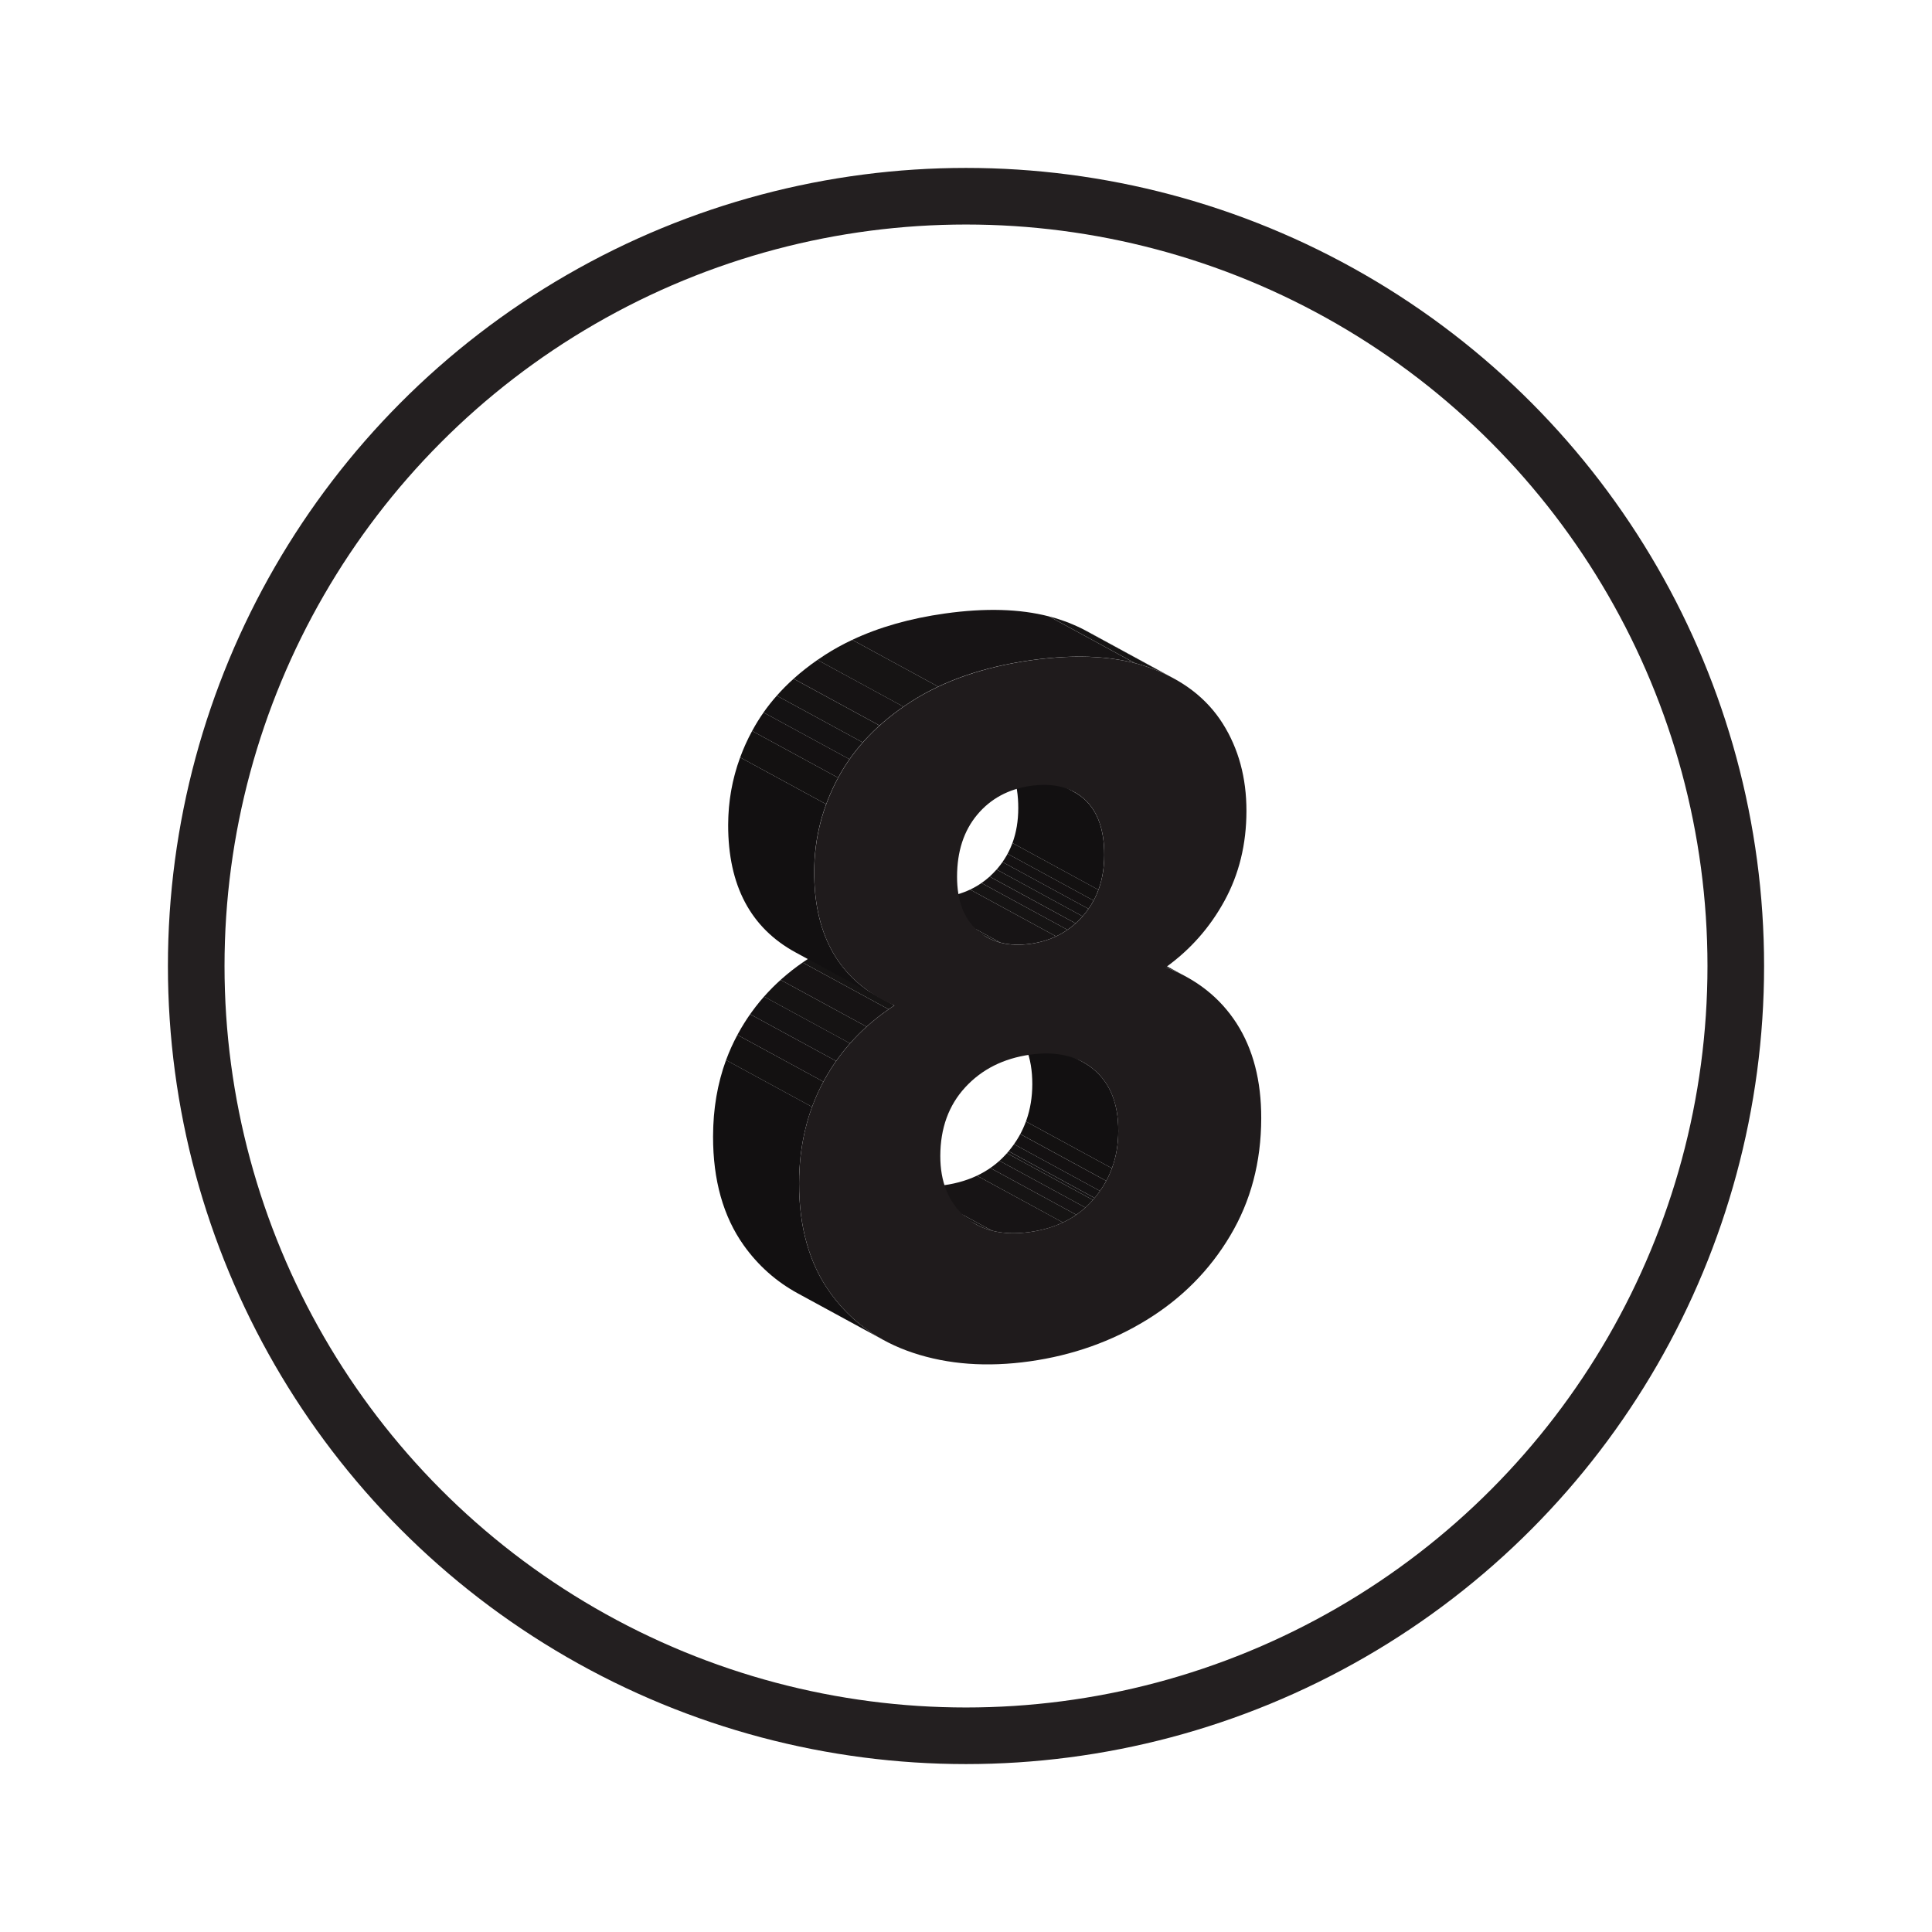 <?xml version="1.0" encoding="utf-8"?>
<!-- Generator: Adobe Illustrator 23.0.3, SVG Export Plug-In . SVG Version: 6.00 Build 0)  -->
<svg version="1.1" id="Layer_1" xmlns="http://www.w3.org/2000/svg" xmlns:xlink="http://www.w3.org/1999/xlink" x="0px" y="0px"
	 viewBox="0 0 512 512" style="enable-background:new 0 0 512 512;" xml:space="preserve">
<style type="text/css">
	.st0{fill:none;stroke:#231F20;stroke-width:15;stroke-miterlimit:10;}
	.st1{enable-background:new    ;}
	.st2{fill:#825400;}
	.st3{fill:#B47500;}
	.st4{fill:#DF9000;}
	.st5{clip-path:url(#SVGID_2_);enable-background:new    ;}
	.st6{fill:#996300;}
	.st7{fill:#946000;}
	.st8{fill:#8F5C00;}
	.st9{fill:#8A5900;}
	.st10{fill:#855600;}
	.st11{clip-path:url(#SVGID_4_);enable-background:new    ;}
	.st12{clip-path:url(#SVGID_6_);enable-background:new    ;}
	.st13{fill:#A86D00;}
	.st14{fill:#A36A00;}
	.st15{fill:#9E6600;}
	.st16{clip-path:url(#SVGID_8_);enable-background:new    ;}
	.st17{clip-path:url(#SVGID_10_);enable-background:new    ;}
	.st18{clip-path:url(#SVGID_12_);enable-background:new    ;}
	.st19{clip-path:url(#SVGID_14_);enable-background:new    ;}
	.st20{clip-path:url(#SVGID_16_);enable-background:new    ;}
	.st21{clip-path:url(#SVGID_18_);enable-background:new    ;}
	.st22{clip-path:url(#SVGID_20_);enable-background:new    ;}
	.st23{clip-path:url(#SVGID_22_);enable-background:new    ;}
	.st24{clip-path:url(#SVGID_24_);enable-background:new    ;}
	.st25{clip-path:url(#SVGID_26_);enable-background:new    ;}
	.st26{clip-path:url(#SVGID_28_);enable-background:new    ;}
	.st27{clip-path:url(#SVGID_30_);enable-background:new    ;}
	.st28{clip-path:url(#SVGID_32_);enable-background:new    ;}
	.st29{clip-path:url(#SVGID_34_);enable-background:new    ;}
	.st30{clip-path:url(#SVGID_36_);enable-background:new    ;}
	.st31{fill:#905D00;}
	.st32{clip-path:url(#SVGID_38_);enable-background:new    ;}
	.st33{fill:#161414;}
	.st34{fill:#161314;}
	.st35{clip-path:url(#SVGID_40_);enable-background:new    ;}
	.st36{fill:#141213;}
	.st37{fill:#141112;}
	.st38{fill:#131111;}
	.st39{fill:#121011;}
	.st40{clip-path:url(#SVGID_42_);enable-background:new    ;}
	.st41{fill:#171415;}
	.st42{fill:#151313;}
	.st43{clip-path:url(#SVGID_44_);enable-background:new    ;}
	.st44{clip-path:url(#SVGID_46_);enable-background:new    ;}
	.st45{clip-path:url(#SVGID_48_);enable-background:new    ;}
	.st46{fill:#1F1B1C;}
	.st47{clip-path:url(#SVGID_50_);enable-background:new    ;}
	.st48{clip-path:url(#SVGID_52_);enable-background:new    ;}
	.st49{clip-path:url(#SVGID_54_);enable-background:new    ;}
	.st50{clip-path:url(#SVGID_56_);enable-background:new    ;}
	.st51{clip-path:url(#SVGID_58_);enable-background:new    ;}
	.st52{clip-path:url(#SVGID_60_);enable-background:new    ;}
	.st53{clip-path:url(#SVGID_62_);enable-background:new    ;}
	.st54{clip-path:url(#SVGID_64_);enable-background:new    ;}
	.st55{clip-path:url(#SVGID_66_);enable-background:new    ;}
	.st56{clip-path:url(#SVGID_68_);enable-background:new    ;}
	.st57{clip-path:url(#SVGID_70_);enable-background:new    ;}
	.st58{clip-path:url(#SVGID_72_);enable-background:new    ;}
	.st59{clip-path:url(#SVGID_74_);enable-background:new    ;}
	.st60{clip-path:url(#SVGID_76_);enable-background:new    ;}
	.st61{clip-path:url(#SVGID_78_);enable-background:new    ;}
	.st62{clip-path:url(#SVGID_80_);enable-background:new    ;}
	.st63{clip-path:url(#SVGID_82_);enable-background:new    ;}
	.st64{clip-path:url(#SVGID_84_);enable-background:new    ;}
	.st65{clip-path:url(#SVGID_86_);enable-background:new    ;}
	.st66{clip-path:url(#SVGID_88_);enable-background:new    ;}
	.st67{clip-path:url(#SVGID_90_);enable-background:new    ;}
	.st68{clip-path:url(#SVGID_92_);enable-background:new    ;}
	.st69{clip-path:url(#SVGID_94_);enable-background:new    ;}
	.st70{clip-path:url(#SVGID_96_);enable-background:new    ;}
	.st71{clip-path:url(#SVGID_98_);enable-background:new    ;}
	.st72{clip-path:url(#SVGID_100_);enable-background:new    ;}
	.st73{clip-path:url(#SVGID_102_);enable-background:new    ;}
	.st74{clip-path:url(#SVGID_104_);enable-background:new    ;}
	.st75{clip-path:url(#SVGID_106_);enable-background:new    ;}
	.st76{clip-path:url(#SVGID_108_);enable-background:new    ;}
	.st77{clip-path:url(#SVGID_110_);enable-background:new    ;}
	.st78{clip-path:url(#SVGID_112_);enable-background:new    ;}
	.st79{clip-path:url(#SVGID_114_);enable-background:new    ;}
	.st80{clip-path:url(#SVGID_116_);enable-background:new    ;}
	.st81{clip-path:url(#SVGID_118_);enable-background:new    ;}
	.st82{clip-path:url(#SVGID_120_);enable-background:new    ;}
	.st83{clip-path:url(#SVGID_122_);enable-background:new    ;}
	.st84{clip-path:url(#SVGID_124_);enable-background:new    ;}
	.st85{clip-path:url(#SVGID_126_);enable-background:new    ;}
	.st86{clip-path:url(#SVGID_128_);enable-background:new    ;}
	.st87{clip-path:url(#SVGID_130_);enable-background:new    ;}
	.st88{clip-path:url(#SVGID_132_);enable-background:new    ;}
	.st89{clip-path:url(#SVGID_134_);enable-background:new    ;}
	.st90{clip-path:url(#SVGID_136_);enable-background:new    ;}
	.st91{clip-path:url(#SVGID_138_);enable-background:new    ;}
	.st92{clip-path:url(#SVGID_140_);enable-background:new    ;}
	.st93{clip-path:url(#SVGID_142_);enable-background:new    ;}
	.st94{clip-path:url(#SVGID_144_);enable-background:new    ;}
	.st95{clip-path:url(#SVGID_146_);enable-background:new    ;}
	.st96{clip-path:url(#SVGID_148_);enable-background:new    ;}
	.st97{clip-path:url(#SVGID_150_);enable-background:new    ;}
	.st98{clip-path:url(#SVGID_152_);enable-background:new    ;}
	.st99{clip-path:url(#SVGID_154_);enable-background:new    ;}
	.st100{clip-path:url(#SVGID_156_);enable-background:new    ;}
	.st101{clip-path:url(#SVGID_158_);enable-background:new    ;}
	.st102{clip-path:url(#SVGID_160_);enable-background:new    ;}
	.st103{clip-path:url(#SVGID_162_);enable-background:new    ;}
	.st104{clip-path:url(#SVGID_164_);enable-background:new    ;}
	.st105{clip-path:url(#SVGID_166_);enable-background:new    ;}
	.st106{clip-path:url(#SVGID_168_);enable-background:new    ;}
	.st107{clip-path:url(#SVGID_170_);enable-background:new    ;}
	.st108{clip-path:url(#SVGID_172_);enable-background:new    ;}
	.st109{clip-path:url(#SVGID_174_);enable-background:new    ;}
	.st110{clip-path:url(#SVGID_176_);enable-background:new    ;}
	.st111{clip-path:url(#SVGID_178_);enable-background:new    ;}
	.st112{clip-path:url(#SVGID_180_);enable-background:new    ;}
	.st113{clip-path:url(#SVGID_182_);enable-background:new    ;}
	.st114{clip-path:url(#SVGID_184_);enable-background:new    ;}
	.st115{clip-path:url(#SVGID_186_);enable-background:new    ;}
	.st116{clip-path:url(#SVGID_188_);enable-background:new    ;}
	.st117{clip-path:url(#SVGID_190_);enable-background:new    ;}
	.st118{clip-path:url(#SVGID_192_);enable-background:new    ;}
	.st119{clip-path:url(#SVGID_194_);enable-background:new    ;}
	.st120{clip-path:url(#SVGID_196_);enable-background:new    ;}
	.st121{clip-path:url(#SVGID_198_);enable-background:new    ;}
	.st122{clip-path:url(#SVGID_200_);enable-background:new    ;}
	.st123{clip-path:url(#SVGID_202_);enable-background:new    ;}
	.st124{clip-path:url(#SVGID_204_);enable-background:new    ;}
	.st125{clip-path:url(#SVGID_206_);enable-background:new    ;}
	.st126{clip-path:url(#SVGID_208_);enable-background:new    ;}
	.st127{clip-path:url(#SVGID_210_);enable-background:new    ;}
	.st128{clip-path:url(#SVGID_212_);enable-background:new    ;}
	.st129{clip-path:url(#SVGID_214_);enable-background:new    ;}
	.st130{clip-path:url(#SVGID_216_);enable-background:new    ;}
	.st131{clip-path:url(#SVGID_218_);enable-background:new    ;}
	.st132{clip-path:url(#SVGID_220_);enable-background:new    ;}
	.st133{clip-path:url(#SVGID_222_);enable-background:new    ;}
	.st134{clip-path:url(#SVGID_224_);enable-background:new    ;}
	.st135{clip-path:url(#SVGID_226_);enable-background:new    ;}
	.st136{clip-path:url(#SVGID_228_);enable-background:new    ;}
	.st137{clip-path:url(#SVGID_230_);enable-background:new    ;}
	.st138{clip-path:url(#SVGID_232_);enable-background:new    ;}
	.st139{clip-path:url(#SVGID_234_);enable-background:new    ;}
	.st140{clip-path:url(#SVGID_236_);enable-background:new    ;}
	.st141{clip-path:url(#SVGID_238_);enable-background:new    ;}
	.st142{clip-path:url(#SVGID_240_);enable-background:new    ;}
	.st143{clip-path:url(#SVGID_242_);enable-background:new    ;}
	.st144{clip-path:url(#SVGID_244_);enable-background:new    ;}
	.st145{clip-path:url(#SVGID_246_);enable-background:new    ;}
	.st146{clip-path:url(#SVGID_248_);enable-background:new    ;}
	.st147{clip-path:url(#SVGID_250_);enable-background:new    ;}
	.st148{clip-path:url(#SVGID_252_);enable-background:new    ;}
	.st149{clip-path:url(#SVGID_254_);enable-background:new    ;}
	.st150{clip-path:url(#SVGID_256_);enable-background:new    ;}
	.st151{clip-path:url(#SVGID_258_);enable-background:new    ;}
	.st152{clip-path:url(#SVGID_260_);enable-background:new    ;}
	.st153{clip-path:url(#SVGID_262_);enable-background:new    ;}
	.st154{clip-path:url(#SVGID_264_);enable-background:new    ;}
	.st155{clip-path:url(#SVGID_266_);enable-background:new    ;}
	.st156{clip-path:url(#SVGID_268_);enable-background:new    ;}
	.st157{clip-path:url(#SVGID_270_);enable-background:new    ;}
	.st158{clip-path:url(#SVGID_272_);enable-background:new    ;}
	.st159{clip-path:url(#SVGID_274_);enable-background:new    ;}
	.st160{clip-path:url(#SVGID_276_);enable-background:new    ;}
	.st161{clip-path:url(#SVGID_278_);enable-background:new    ;}
	.st162{clip-path:url(#SVGID_280_);enable-background:new    ;}
	.st163{clip-path:url(#SVGID_282_);enable-background:new    ;}
	.st164{clip-path:url(#SVGID_284_);enable-background:new    ;}
	.st165{fill:#FFA500;}
	.st166{fill:#073344;}
	.st167{fill:#ECEEF1;}
</style>
<circle class="st0" cx="256" cy="256" r="204"/>
<g>
	<g>
		<g class="st1">
			<g class="st1">
				<defs>
					<path id="SVGID_37_" class="st1" d="M291.49,246.4l22.79,12.4c-1.69-0.92-3.48-1.74-5.37-2.45l-22.79-12.4
						C288.01,244.66,289.8,245.48,291.49,246.4z"/>
				</defs>
				<clipPath id="SVGID_2_">
					<use xlink:href="#SVGID_37_"  style="overflow:visible;"/>
				</clipPath>
				<g class="st5">
					<path class="st33" d="M308.91,256.35l-22.79-12.4c1.34,0.51,2.62,1.07,3.86,1.67l22.79,12.4
						C311.54,257.41,310.25,256.85,308.91,256.35"/>
					<path class="st34" d="M312.77,258.02l-22.79-12.4c0.51,0.25,1.01,0.51,1.51,0.78l22.79,12.4
						C313.79,258.53,313.28,258.27,312.77,258.02"/>
				</g>
			</g>
			<g class="st1">
				<defs>
					<path id="SVGID_39_" class="st1" d="M264.2,269.07l22.79,12.4c1.04,0.57,2.02,1.24,2.94,2.01c4.3,3.64,6.45,9.05,6.43,16.23
						c-0.01,6.86-2.11,12.78-6.27,17.77l-22.79-12.4c4.17-4.99,6.26-10.91,6.27-17.77c0.01-7.18-2.13-12.59-6.43-16.23
						C266.22,270.31,265.24,269.64,264.2,269.07z"/>
				</defs>
				<clipPath id="SVGID_4_">
					<use xlink:href="#SVGID_39_"  style="overflow:visible;"/>
				</clipPath>
				<g class="st11">
					<path class="st36" d="M290.09,317.48l-22.79-12.4c0.51-0.61,0.98-1.23,1.43-1.86l22.79,12.4
						C291.08,316.25,290.6,316.87,290.09,317.48"/>
					<path class="st37" d="M291.52,315.62l-22.79-12.4c0.61-0.87,1.16-1.76,1.65-2.67l22.79,12.4
						C292.68,313.86,292.13,314.75,291.52,315.62"/>
					<path class="st38" d="M293.17,312.94l-22.79-12.4c0.58-1.08,1.08-2.19,1.5-3.34l22.79,12.4
						C294.25,310.75,293.75,311.87,293.17,312.94"/>
					<path class="st39" d="M294.67,309.6l-22.79-12.4c1.12-3.05,1.68-6.35,1.69-9.89c0.01-7.18-2.13-12.59-6.43-16.23
						c-0.92-0.78-1.9-1.45-2.94-2.01l22.79,12.4c1.04,0.57,2.02,1.24,2.94,2.01c4.3,3.64,6.45,9.05,6.43,16.23
						C296.36,303.26,295.79,306.56,294.67,309.6"/>
				</g>
			</g>
			<g class="st1">
				<defs>
					<path id="SVGID_41_" class="st1" d="M258.77,324.54l-22.79-12.4c3.84,2.09,8.57,2.74,14.18,1.96
						c7.26-1.02,12.97-4.03,17.14-9.01l22.79,12.4c-4.17,4.99-9.88,7.99-17.14,9.01C267.34,327.28,262.61,326.63,258.77,324.54z"/>
				</defs>
				<clipPath id="SVGID_6_">
					<use xlink:href="#SVGID_41_"  style="overflow:visible;"/>
				</clipPath>
				<g class="st12">
					<path class="st34" d="M258.77,324.54l-22.79-12.4c0.21,0.11,0.41,0.22,0.63,0.32l22.79,12.4
						C259.19,324.76,258.98,324.65,258.77,324.54"/>
					<path class="st33" d="M259.4,324.86l-22.79-12.4c1.08,0.53,2.23,0.96,3.45,1.27l22.79,12.4
						C261.63,325.82,260.48,325.39,259.4,324.86"/>
					<path class="st41" d="M262.85,326.13l-22.79-12.4c2.97,0.77,6.34,0.89,10.11,0.36c3.21-0.45,6.12-1.29,8.73-2.52l22.79,12.4
						c-2.61,1.23-5.52,2.07-8.73,2.52C269.19,327.02,265.82,326.9,262.85,326.13"/>
					<path class="st33" d="M281.68,323.97l-22.79-12.4c1.25-0.59,2.44-1.27,3.55-2.04l22.79,12.4
						C284.12,322.7,282.93,323.38,281.68,323.97"/>
					<path class="st34" d="M285.23,321.93l-22.79-12.4c0.85-0.58,1.65-1.22,2.42-1.91l22.79,12.4
						C286.88,320.71,286.08,321.35,285.23,321.93"/>
					<path class="st42" d="M287.65,320.02l-22.79-12.4c0.7-0.63,1.36-1.3,1.99-2.01l22.79,12.4
						C289.01,318.72,288.34,319.39,287.65,320.02"/>
					<path class="st36" d="M289.64,318.01l-22.79-12.4c0.15-0.17,0.3-0.35,0.45-0.53l22.79,12.4
						C289.94,317.66,289.79,317.84,289.64,318.01"/>
				</g>
			</g>
			<g class="st1">
				<defs>
					<path id="SVGID_43_" class="st1" d="M261.74,248.47l-22.79-12.4c3.16,1.72,6.94,2.27,11.35,1.65
						c5.74-0.81,10.44-3.34,14.08-7.61c3.64-4.26,5.46-9.58,5.47-15.95c0.01-6.68-1.76-11.62-5.3-14.8c-0.83-0.74-1.73-1.38-2.7-1.9
						l22.79,12.4c0.96,0.52,1.86,1.16,2.7,1.9c3.54,3.18,5.31,8.11,5.3,14.8c-0.01,6.36-1.83,11.68-5.47,15.95
						c-3.64,4.26-8.33,6.8-14.08,7.61C268.69,250.74,264.9,250.19,261.74,248.47z"/>
				</defs>
				<clipPath id="SVGID_8_">
					<use xlink:href="#SVGID_43_"  style="overflow:visible;"/>
				</clipPath>
				<g class="st16">
					<path class="st34" d="M261.74,248.47l-22.79-12.4c0.18,0.1,0.36,0.19,0.54,0.28l22.79,12.4
						C262.1,248.66,261.92,248.57,261.74,248.47"/>
					<path class="st33" d="M262.28,248.75l-22.79-12.4c0.91,0.45,1.87,0.8,2.89,1.07l22.79,12.4
						C264.15,249.55,263.19,249.2,262.28,248.75"/>
					<path class="st41" d="M265.17,249.82l-22.79-12.4c2.37,0.61,5.01,0.72,7.93,0.31c2.45-0.34,4.71-1,6.78-1.98l22.79,12.4
						c-2.07,0.97-4.33,1.63-6.78,1.98C270.18,250.53,267.54,250.43,265.17,249.82"/>
					<path class="st33" d="M279.88,248.15l-22.79-12.4c1.06-0.5,2.06-1.08,3.02-1.74l22.79,12.4
						C281.94,247.07,280.94,247.65,279.88,248.15"/>
					<path class="st34" d="M282.9,246.41l-22.79-12.4c0.75-0.52,1.47-1.09,2.15-1.7l22.79,12.4
						C284.36,245.32,283.65,245.89,282.9,246.41"/>
					<path class="st42" d="M285.05,244.7l-22.79-12.4c0.64-0.58,1.26-1.2,1.85-1.87l22.79,12.4
						C286.31,243.5,285.7,244.12,285.05,244.7"/>
					<path class="st36" d="M286.9,242.83l-22.79-12.4c0.09-0.1,0.18-0.21,0.27-0.31c0.46-0.54,0.89-1.09,1.29-1.67l22.79,12.4
						c-0.4,0.57-0.83,1.13-1.29,1.67C287.08,242.62,286.99,242.73,286.9,242.83"/>
					<path class="st37" d="M288.46,240.85l-22.79-12.4c0.49-0.7,0.94-1.44,1.35-2.19l22.79,12.4
						C289.41,239.42,288.96,240.15,288.46,240.85"/>
					<path class="st38" d="M289.81,238.66l-22.79-12.4c0.49-0.92,0.92-1.87,1.28-2.86l22.79,12.4
						C290.73,236.8,290.31,237.75,289.81,238.66"/>
					<path class="st39" d="M291.1,235.81l-22.79-12.4c1.02-2.78,1.54-5.86,1.54-9.23c0.01-6.68-1.76-11.62-5.3-14.8
						c-0.83-0.74-1.73-1.38-2.7-1.9l22.79,12.4c0.96,0.52,1.86,1.16,2.7,1.9c3.54,3.18,5.31,8.11,5.3,14.8
						C292.63,229.94,292.12,233.02,291.1,235.81"/>
				</g>
			</g>
			<g class="st1">
				<defs>
					<path id="SVGID_45_" class="st1" d="M234.24,355.17l-22.79-12.4c-5.75-3.13-10.54-7.39-14.37-12.77
						c-5.42-7.64-8.13-17.25-8.11-28.84c0.02-10.12,2.22-19.2,6.63-27.24c4.4-8.04,10.61-14.66,18.63-19.87l22.79,12.4
						c-8.03,5.21-14.24,11.83-18.63,19.87c-4.4,8.04-6.61,17.13-6.63,27.24c-0.02,11.59,2.68,21.2,8.11,28.84
						C223.7,347.79,228.49,352.05,234.24,355.17z"/>
				</defs>
				<clipPath id="SVGID_10_">
					<use xlink:href="#SVGID_45_"  style="overflow:visible;"/>
				</clipPath>
				<g class="st17">
					<path class="st39" d="M234.24,355.17l-22.79-12.4c-5.75-3.13-10.54-7.39-14.37-12.77c-5.42-7.64-8.13-17.25-8.11-28.84
						c0.01-7.28,1.16-14.02,3.44-20.23l22.79,12.4c-2.28,6.21-3.42,12.95-3.44,20.23c-0.02,11.59,2.68,21.2,8.11,28.84
						C223.7,347.79,228.49,352.05,234.24,355.17"/>
					<path class="st38" d="M215.2,293.34l-22.79-12.4c0.85-2.3,1.85-4.53,3.01-6.68l22.79,12.4
						C217.05,288.81,216.05,291.03,215.2,293.34"/>
					<path class="st37" d="M218.21,286.66l-22.79-12.4c0.06-0.11,0.12-0.22,0.18-0.34c0.97-1.78,2.04-3.49,3.19-5.14l22.79,12.4
						c-1.15,1.64-2.22,3.35-3.19,5.14C218.33,286.43,218.27,286.54,218.21,286.66"/>
					<path class="st36" d="M221.58,281.18l-22.79-12.4c1.14-1.63,2.37-3.19,3.69-4.68l22.79,12.4
						C223.95,278,222.72,279.56,221.58,281.18"/>
					<path class="st42" d="M225.26,276.51l-22.79-12.4c1.37-1.55,2.83-3.03,4.39-4.43l22.79,12.4
						C228.09,273.48,226.63,274.96,225.26,276.51"/>
					<path class="st34" d="M229.65,272.08l-22.79-12.4c1.82-1.64,3.76-3.17,5.84-4.61l22.79,12.4
						C233.41,268.91,231.47,270.44,229.65,272.08"/>
					<path class="st33" d="M235.49,267.47l-22.79-12.4c0.5-0.35,1.01-0.69,1.53-1.03l22.79,12.4
						C236.5,266.79,235.99,267.13,235.49,267.47"/>
				</g>
			</g>
			<g class="st1">
				<defs>
					<path id="SVGID_47_" class="st1" d="M233.65,264.81l-22.79-12.4c-11.96-6.5-17.91-17.77-17.89-33.8
						c0.02-8.81,2.15-17.15,6.4-25.01c4.24-7.85,10.69-14.55,19.31-20.09c8.63-5.53,19.21-9.18,31.76-10.95
						c12.55-1.76,23.09-1.08,31.63,2.04c2.2,0.8,4.25,1.73,6.16,2.77l22.79,12.4c-1.91-1.04-3.97-1.96-6.16-2.77
						c-8.54-3.12-19.08-3.8-31.63-2.04c-12.55,1.76-23.13,5.41-31.76,10.95c-8.63,5.53-15.07,12.24-19.31,20.09
						c-4.25,7.86-6.38,16.2-6.4,25.01C215.74,247.04,221.7,258.31,233.65,264.81z"/>
				</defs>
				<clipPath id="SVGID_12_">
					<use xlink:href="#SVGID_47_"  style="overflow:visible;"/>
				</clipPath>
				<g class="st18">
					<path class="st39" d="M233.65,264.81l-22.79-12.4c-11.96-6.5-17.91-17.77-17.89-33.8c0.01-6.2,1.07-12.16,3.18-17.89
						l22.79,12.4c-2.11,5.73-3.16,11.69-3.18,17.89C215.74,247.04,221.7,258.31,233.65,264.81"/>
					<path class="st38" d="M218.94,213.12l-22.79-12.4c0.87-2.38,1.93-4.72,3.17-7.01l22.79,12.4
						C220.87,208.41,219.82,210.75,218.94,213.12"/>
					<path class="st37" d="M222.11,206.11l-22.79-12.4c0.02-0.03,0.04-0.07,0.06-0.1c0.89-1.65,1.88-3.25,2.97-4.8l22.79,12.4
						c-1.09,1.55-2.08,3.15-2.97,4.8C222.15,206.04,222.13,206.08,222.11,206.11"/>
					<path class="st36" d="M225.13,201.21l-22.79-12.4c1.08-1.53,2.25-3.02,3.52-4.45l22.79,12.4
						C227.38,198.19,226.21,199.67,225.13,201.21"/>
					<path class="st42" d="M228.65,196.76l-22.79-12.4c1.37-1.55,2.85-3.05,4.45-4.48l22.79,12.4
						C231.5,193.71,230.02,195.2,228.65,196.76"/>
					<path class="st34" d="M233.1,192.27l-22.79-12.4c1.95-1.75,4.06-3.41,6.33-4.99l22.79,12.4
						C237.15,188.86,235.04,190.52,233.1,192.27"/>
					<path class="st33" d="M239.43,187.29l-22.79-12.4c0.67-0.46,1.35-0.92,2.05-1.37c2.25-1.45,4.64-2.76,7.16-3.95l22.79,12.4
						c-2.52,1.19-4.91,2.51-7.16,3.95C240.78,186.37,240.1,186.82,239.43,187.29"/>
					<path class="st41" d="M248.64,181.97l-22.79-12.4c7.13-3.36,15.32-5.69,24.59-6.99c10.63-1.49,19.82-1.23,27.57,0.78
						l22.79,12.4c-7.75-2.01-16.94-2.27-27.57-0.78C263.96,176.28,255.77,178.61,248.64,181.97"/>
					<path class="st33" d="M300.81,175.75l-22.79-12.4c1.4,0.36,2.75,0.78,4.06,1.26c1.62,0.59,3.15,1.25,4.62,1.97l22.79,12.4
						c-1.46-0.72-3-1.37-4.62-1.97C303.56,176.54,302.21,176.11,300.81,175.75"/>
					<path class="st34" d="M309.48,178.98l-22.79-12.4c0.53,0.26,1.04,0.53,1.55,0.8l22.79,12.4
						C310.52,179.5,310.01,179.24,309.48,178.98"/>
				</g>
			</g>
			<g>
				<path class="st46" d="M327.71,271.2c4.37,6.81,6.55,15.2,6.53,25.15c-0.02,11.59-2.76,21.96-8.23,31.13
					c-5.45,9.17-12.84,16.61-22.14,22.32c-9.31,5.72-19.63,9.37-30.97,10.97c-11.33,1.59-21.65,0.84-30.94-2.26
					c-9.29-3.09-16.65-8.46-22.08-16.1c-5.42-7.64-8.13-17.25-8.11-28.84c0.02-10.12,2.22-19.2,6.63-27.24
					c4.4-8.04,10.61-14.66,18.63-19.87c-14.2-6.15-21.28-17.97-21.25-35.43c0.02-8.81,2.15-17.15,6.4-25.01
					c4.24-7.85,10.69-14.55,19.31-20.09c8.63-5.53,19.21-9.18,31.76-10.95c12.55-1.76,23.09-1.08,31.63,2.04
					c8.53,3.12,14.91,8.03,19.13,14.69c4.22,6.67,6.32,14.41,6.31,23.22s-1.96,16.76-5.83,23.82c-3.87,7.08-9.06,12.94-15.56,17.61
					C317.07,259.44,323.33,264.4,327.71,271.2z M290.09,317.48c4.17-4.99,6.26-10.91,6.27-17.77c0.01-7.18-2.13-12.59-6.43-16.23
					c-4.3-3.63-9.94-4.97-16.89-3.99c-7.11,1-12.85,3.89-17.24,8.66c-4.4,4.78-6.59,10.84-6.61,18.18
					c-0.01,6.86,2.13,12.18,6.43,15.99c4.3,3.8,10.08,5.19,17.34,4.17C280.21,325.47,285.93,322.47,290.09,317.48 M258.99,215.89
					c-3.56,4.25-5.35,9.72-5.36,16.42c-0.01,6.36,1.8,11.12,5.42,14.29c3.62,3.16,8.3,4.34,14.05,3.53
					c5.74-0.81,10.44-3.34,14.08-7.61c3.64-4.26,5.46-9.58,5.47-15.95c0.01-6.68-1.76-11.62-5.3-14.8
					c-3.55-3.17-8.27-4.34-14.17-3.51C267.28,209.09,262.55,211.64,258.99,215.89"/>
			</g>
		</g>
	</g>
</g>
</svg>
